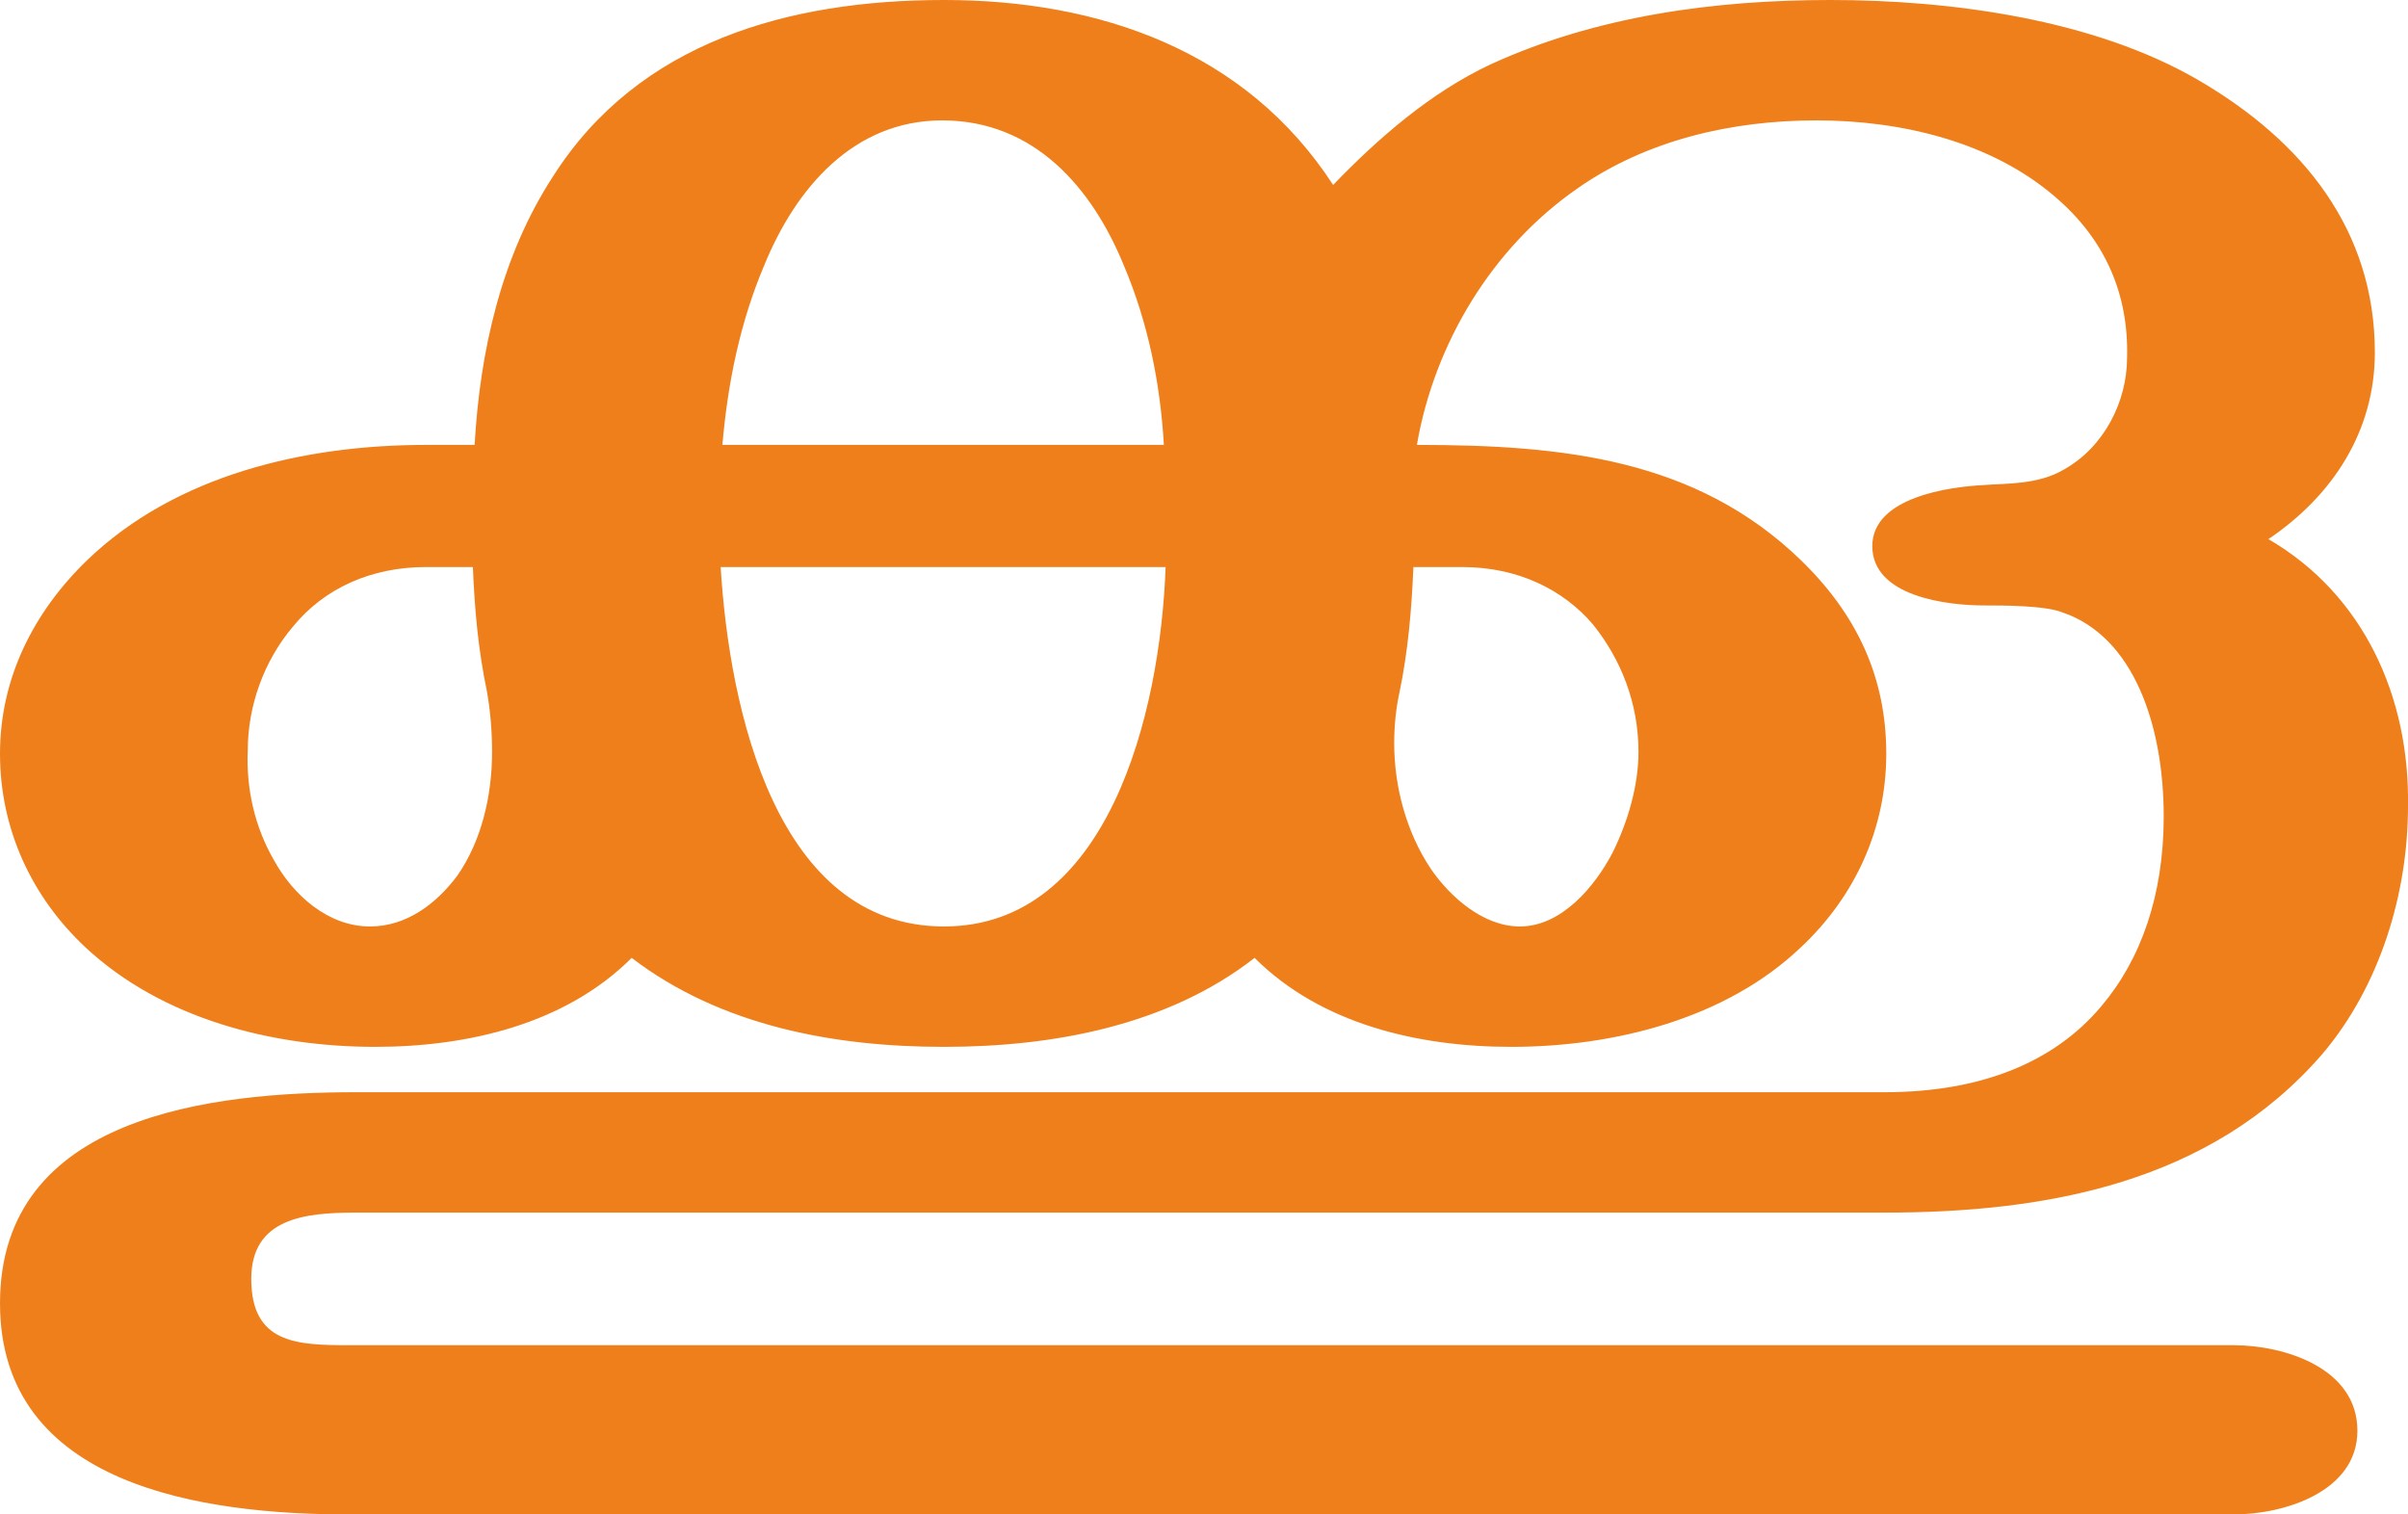 <?xml version="1.0" encoding="UTF-8"?>
<!DOCTYPE svg PUBLIC "-//W3C//DTD SVG 1.1//EN" "http://www.w3.org/Graphics/SVG/1.1/DTD/svg11.dtd">
<!-- Creator: CorelDRAW X8 -->
<svg xmlns="http://www.w3.org/2000/svg" xml:space="preserve" width="1380px" height="868px" version="1.1" style="shape-rendering:geometricPrecision; text-rendering:geometricPrecision; image-rendering:optimizeQuality; fill-rule:evenodd; clip-rule:evenodd"
viewBox="0 0 1380 868"
 xmlns:xlink="http://www.w3.org/1999/xlink">
 <defs>
  <style type="text/css">
   <![CDATA[
    .fil0 {fill:#EF7F1A;fill-rule:nonzero}
   ]]>
  </style>
 </defs>
 <g id="Layer_x0020_1">
  <path class="fil0" d="M1280 868c29,0 71,-13 71,-48 0,-36 -42,-49 -71,-49l-1080 0c-30,0 -56,-1 -56,-38 0,-35 31,-38 60,-38l876 0c93,0 187,-17 251,-91 33,-39 49,-92 49,-142 1,-62 -25,-121 -80,-153 37,-25 61,-62 61,-107 0,-70 -41,-121 -101,-156 -60,-35 -142,-46 -211,-46 -66,0 -134,9 -195,37 -34,16 -64,42 -90,69 -50,-77 -134,-106 -223,-106 -89,0 -175,24 -224,101 -30,46 -42,101 -45,154l-28 0c-69,0 -143,17 -194,66 -31,30 -50,68 -50,111 0,43 18,82 49,111 44,41 107,57 166,57 53,0 109,-13 147,-51 51,39 116,51 179,51 62,0 128,-12 178,-51 38,38 94,51 147,51 59,0 123,-16 166,-57 31,-29 49,-68 49,-111 0,-44 -17,-80 -49,-111 -60,-58 -136,-66 -220,-66 10,-58 43,-113 92,-147 40,-28 89,-39 137,-39 48,0 100,12 137,44 28,24 42,55 41,92 0,25 -13,51 -36,64 -15,9 -34,8 -46,9 -20,1 -64,7 -64,35 0,29 43,34 64,34 11,0 35,0 45,4 41,14 58,65 58,117 0,45 -13,82 -36,109 -27,32 -69,49 -124,49l-876 0c-82,0 -204,13 -204,121 0,105 117,121 200,121l1080 0zm-613 -613l-253 0c3,-35 10,-70 24,-103 18,-44 51,-83 102,-83 53,0 86,39 104,83 14,33 21,68 23,103zm-126 276c-96,0 -123,-124 -128,-206l255 0c-3,84 -33,206 -127,206zm-329 0c-24,0 -44,-18 -55,-38 -11,-19 -16,-41 -15,-63 0,-25 9,-51 26,-71 18,-22 45,-34 76,-34l27 0c1,24 3,47 8,71 2,11 3,23 3,35 0,25 -6,51 -20,71 -12,16 -29,29 -50,29zm659 0c-21,0 -40,-17 -51,-33 -14,-21 -21,-47 -21,-72 0,-10 1,-20 3,-29 5,-24 7,-48 8,-72l28 0c32,0 58,13 75,33 16,20 26,45 26,73 0,19 -6,40 -15,58 -10,19 -29,42 -53,42z"/>
 </g>
</svg>
